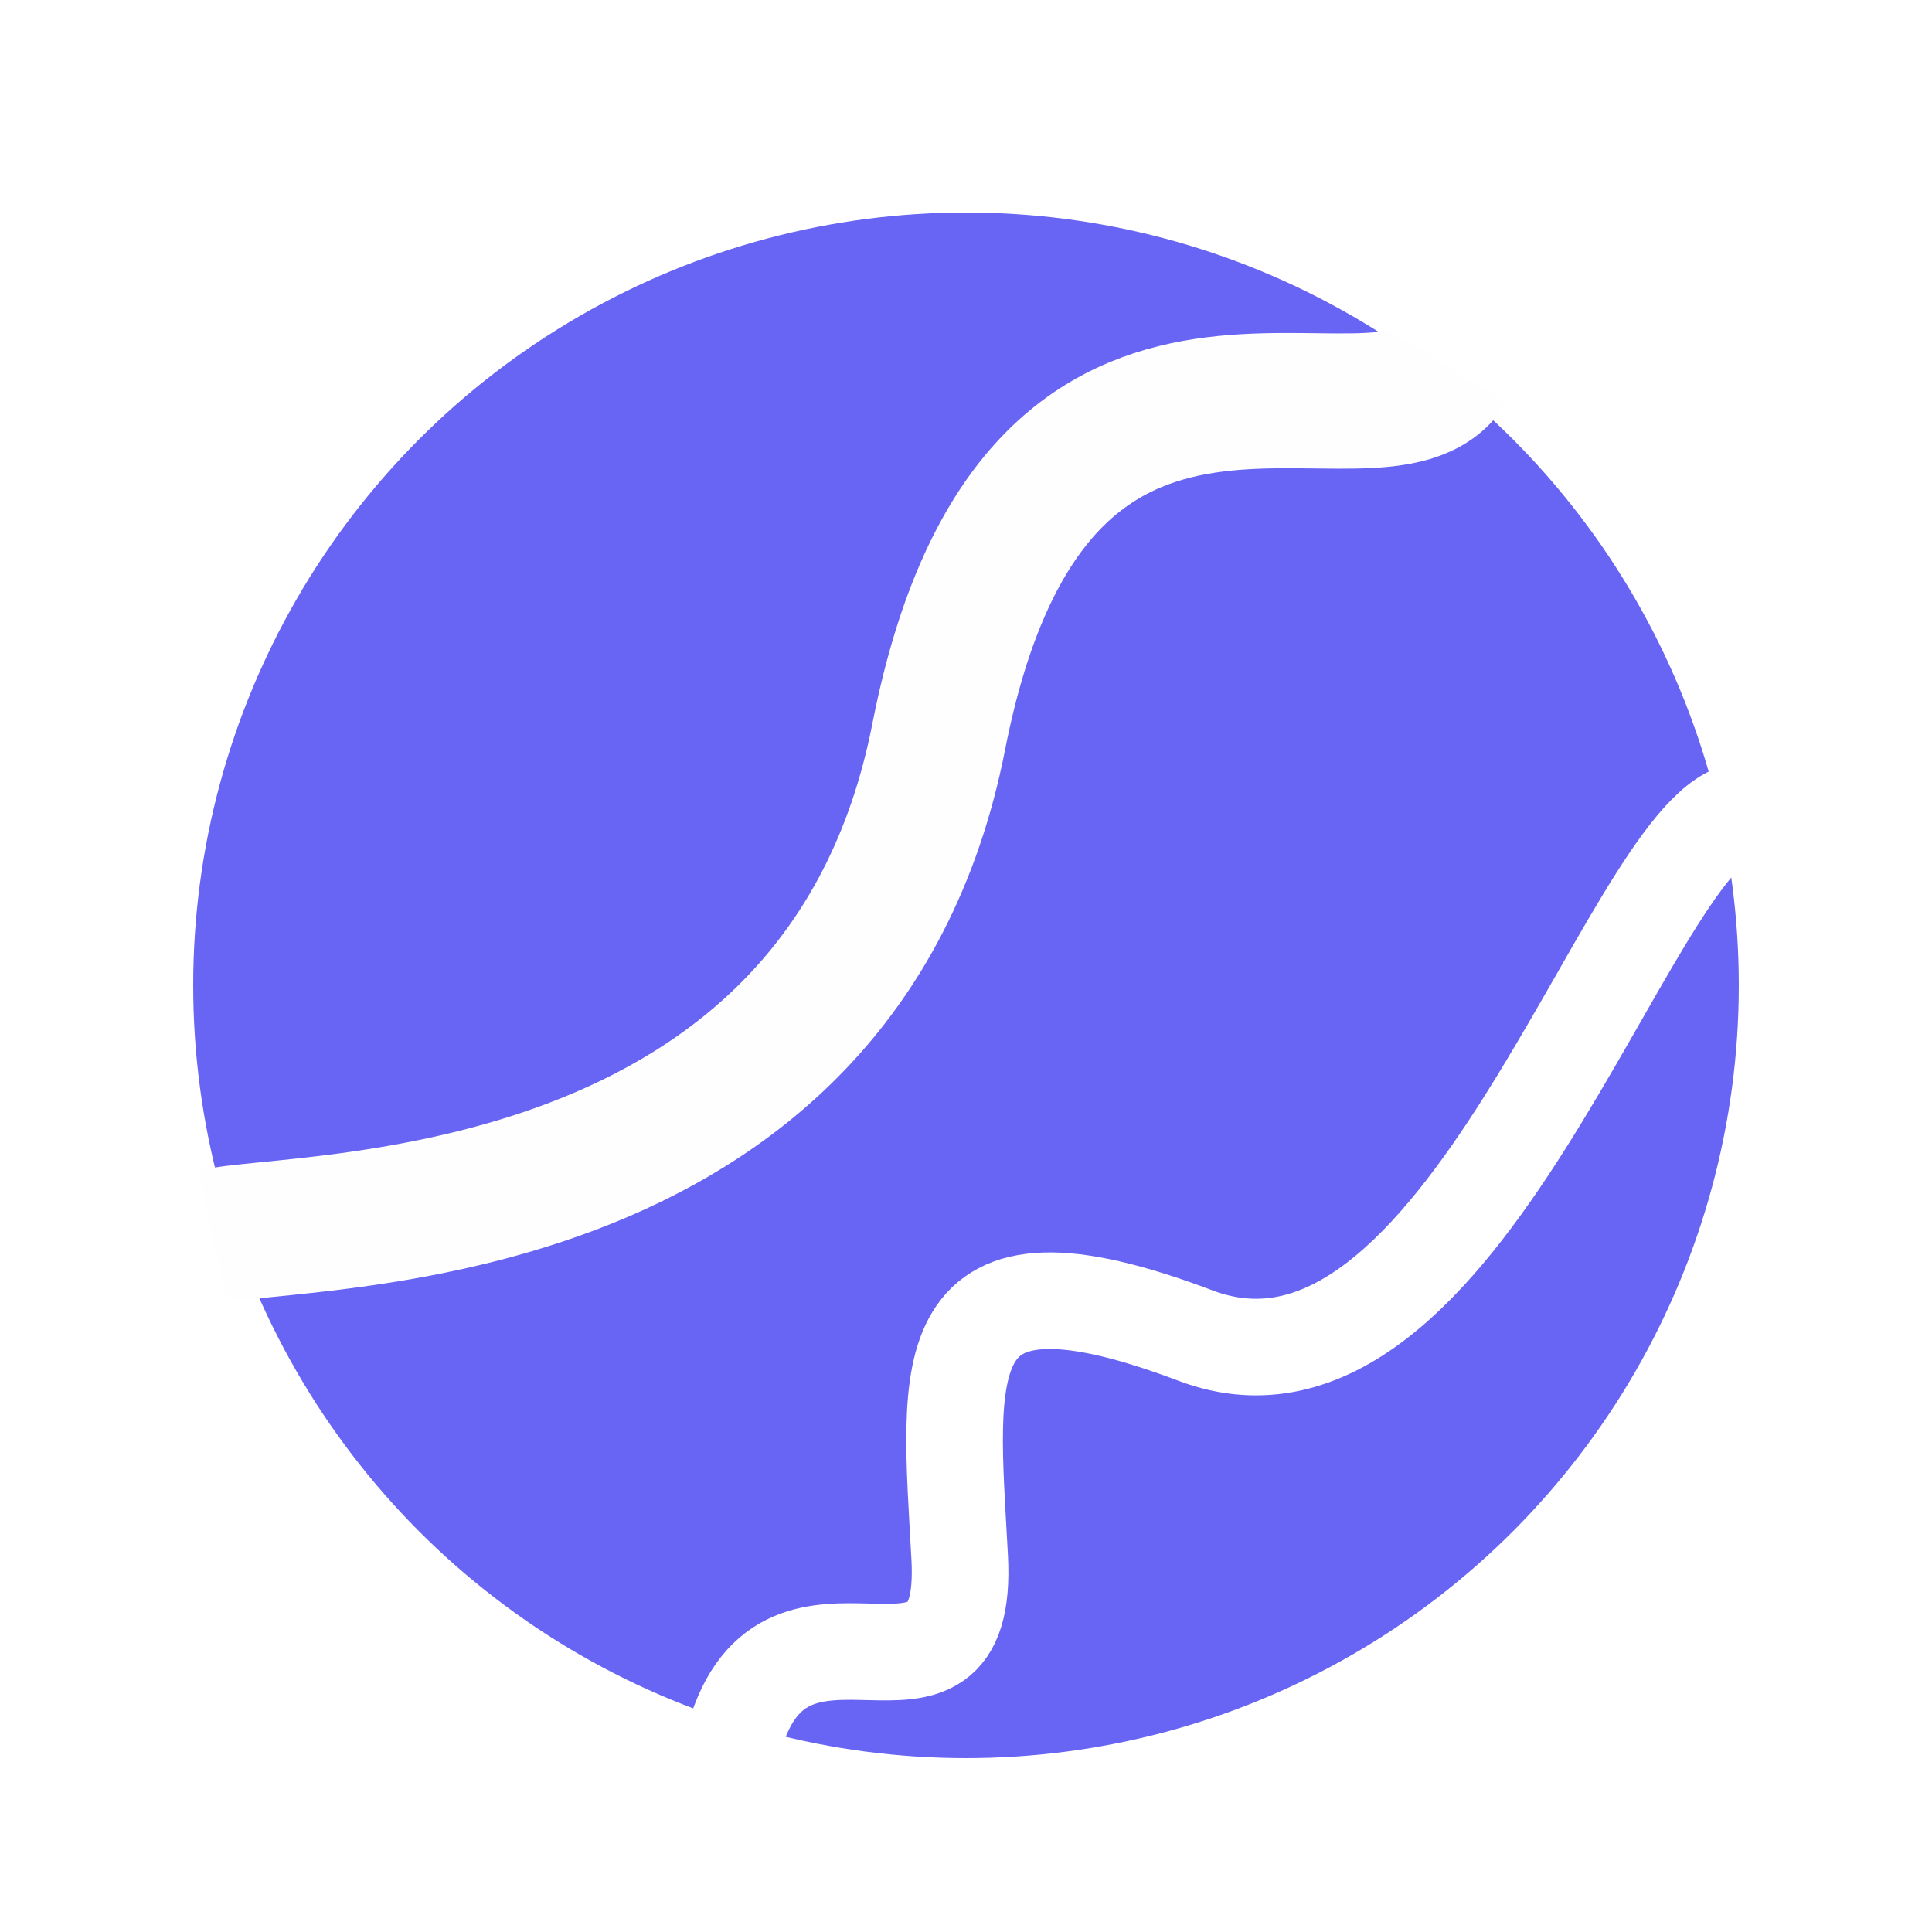 <svg width="100" height="100" viewBox="0 0 100 100" fill="none" xmlns="http://www.w3.org/2000/svg">
<rect width="100" height="100" fill="white"/>
<circle cx="50" cy="51" r="40" fill="#6864F4"/>
<path d="M75 19C71.444 24.69 53.667 12.276 48.587 38.138C43.508 64 15.571 62.965 11 64" stroke="#FFFEFE" stroke-width="7"/>
<path d="M38 90C40.653 80.609 50.204 90.522 49.673 80.609C49.143 70.696 48.082 63.913 61.878 69.13C75.674 74.348 84.163 43.565 90 42" stroke="white" stroke-width="5"/>
</svg>
